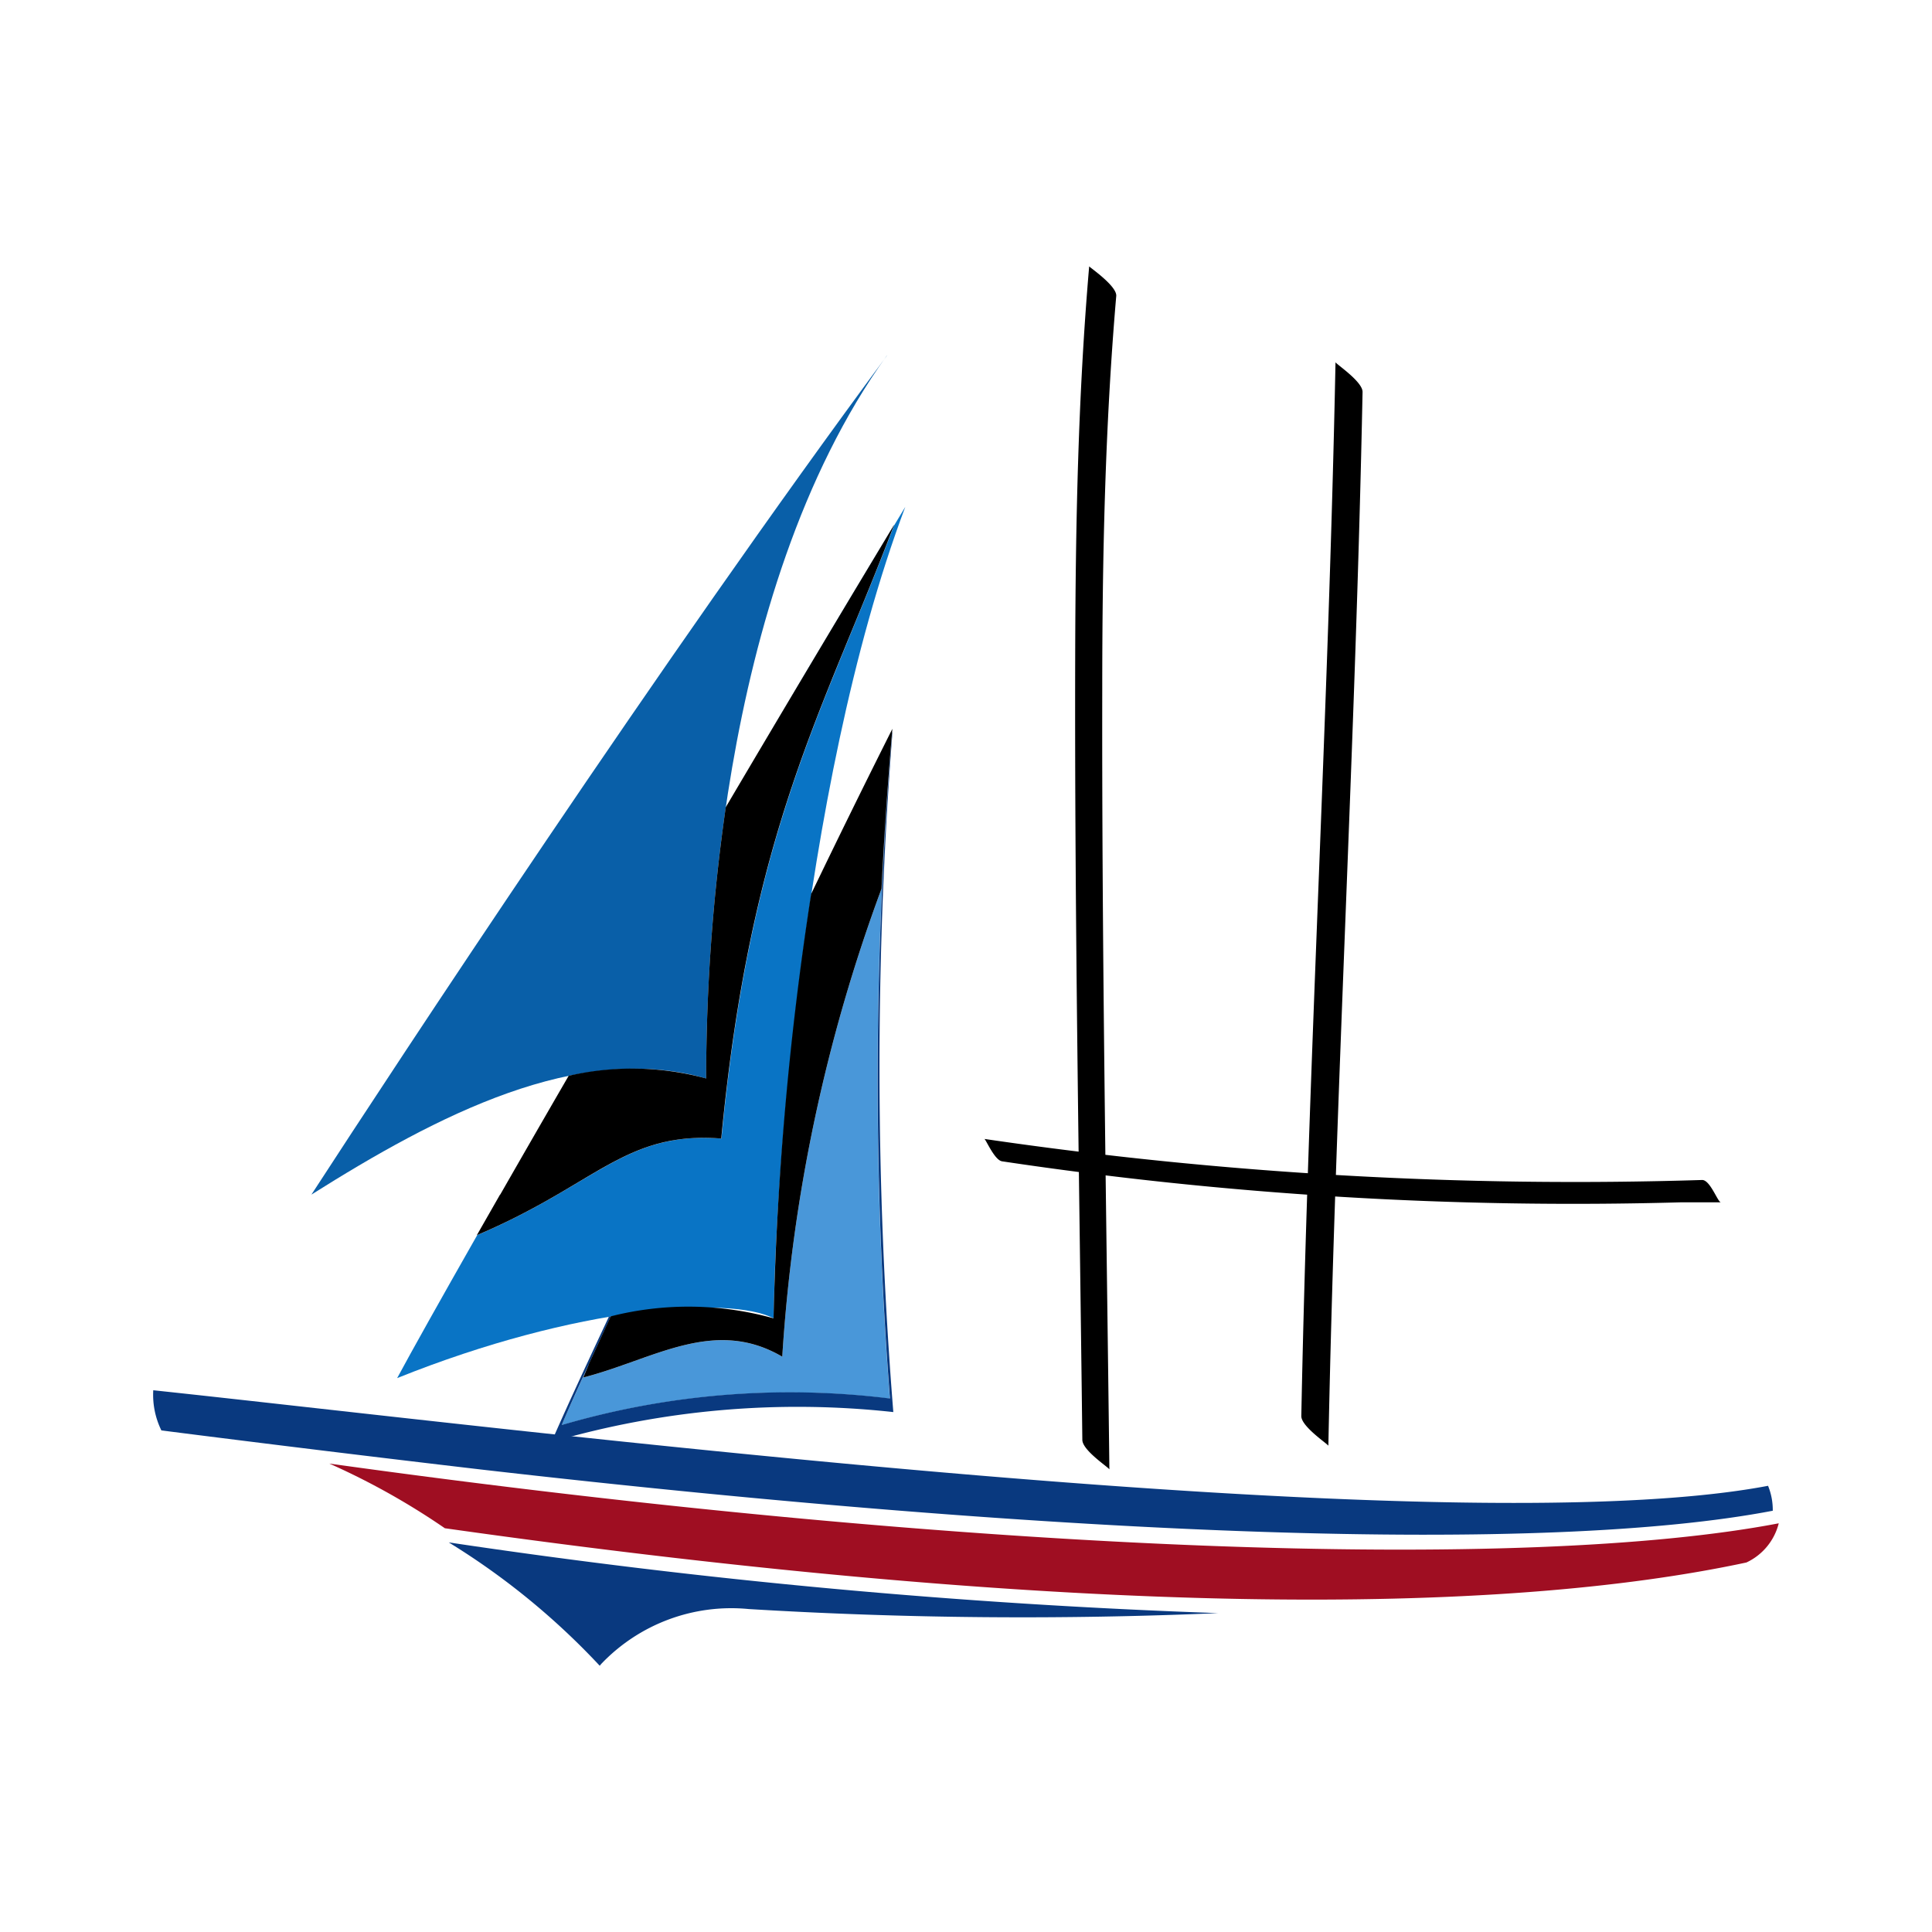 <svg xmlns="http://www.w3.org/2000/svg" width="100%" height="100%" viewBox="-0.64 -0.64 33.28 33.28"><path fill="#9f0e22" d="M30 25.6c-4.361.835-13.775.531-24.967-1.029a12.42 12.42 0 011.99 1.114c10.965 1.552 18.169 1.5 22.42.59A1.017 1.017 0 0030 25.6"/><path fill="#4997d9" d="M9.5 22.868q-.044.111-.092.221c1.2-.307 2.25-1.048 3.427-.358a28.249 28.249 0 011.71-8.062c.042-.878.1-1.777.187-2.754a71.551 71.551 0 00-.044 11.539 13.976 13.976 0 00-5.654.457c.11-.255.269-.612.466-1.043"/><path fill="#0974c5" d="M7.577 20.637c2.062-.873 2.548-1.794 4.21-1.665.512-5.344 1.764-7.365 2.978-10.572-1 1.65-1.977 3.3-2.9 4.864.983-1.665 2.03-3.42 3.089-5.172-1.847 4.9-2.264 12.194-2.264 13.979-.754-.394-3.4-.214-6.489 1.028.259-.481.738-1.336 1.378-2.461"/><path fill="#095fa8" d="M14.635 5.487c-2.957 4.113-3.111 10.667-3.111 12.451-2.2-.637-4.638.638-6.8 2 1.5-2.308 6.014-9.186 9.914-14.452"/><path fill="#09397f" d="M29.9 25.383c-3.924.752-12.1.456-22.231-.707A541.26 541.26 0 012.14 24a1.392 1.392 0 01-.14-.692c6.315.672 22.307 2.692 27.816 1.646a1.1 1.1 0 01.081.43"/><path fill="#09397f" d="M9.85 22.041l.032-.005c-.138.3-.266.576-.38.828-.2.431-.356.787-.466 1.043a13.977 13.977 0 015.654-.457 71.627 71.627 0 01.038-11.469l.006-.012a74.4 74.4 0 00.014 11.715 15.122 15.122 0 00-5.888.516c.192-.447.545-1.215.99-2.162M9.69 28.054l.026-.031a3.094 3.094 0 012.542-.946 78.256 78.256 0 008.084.07A117.226 117.226 0 017.09 25.929a12.5 12.5 0 012.6 2.124"/><path d="M16.617 19.363c-.127-.022-.277-.38-.3-.384a70.09 70.09 0 0012.364.707c.14 0 .269.385.323.385h-.692a66.387 66.387 0 01-11.7-.708M9.5 22.863l.38-.828a5.448 5.448 0 012.805.034 56.083 56.083 0 01.647-7.308 184.215 184.215 0 011.4-2.847 74.216 74.216 0 00-.187 2.754 28.247 28.247 0 00-1.71 8.062c-1.177-.69-2.225.051-3.427.358q.048-.112.094-.226"/><path d="M7.976 19.939c.357-.623.752-1.31 1.18-2.048a4.879 4.879 0 012.368.046 32.807 32.807 0 01.338-4.673 665.17 665.17 0 012.9-4.864c-1.214 3.208-2.467 5.228-2.978 10.572-1.662-.129-2.148.792-4.21 1.665l.4-.7M18.122 3.946c-.192 2.228-.235 4.463-.241 6.7-.012 4.505.07 9.011.123 13.516 0 .185.466.482.466.511-.053-4.474-.131-8.949-.123-13.423 0-2.266.047-4.532.241-6.791.015-.174-.468-.5-.466-.511M22.365 5.6c-.121 6.054-.471 12.1-.589 18.154 0 .182.467.487.466.511.119-6.054.468-12.1.589-18.154 0-.182-.467-.487-.466-.512"/></svg>